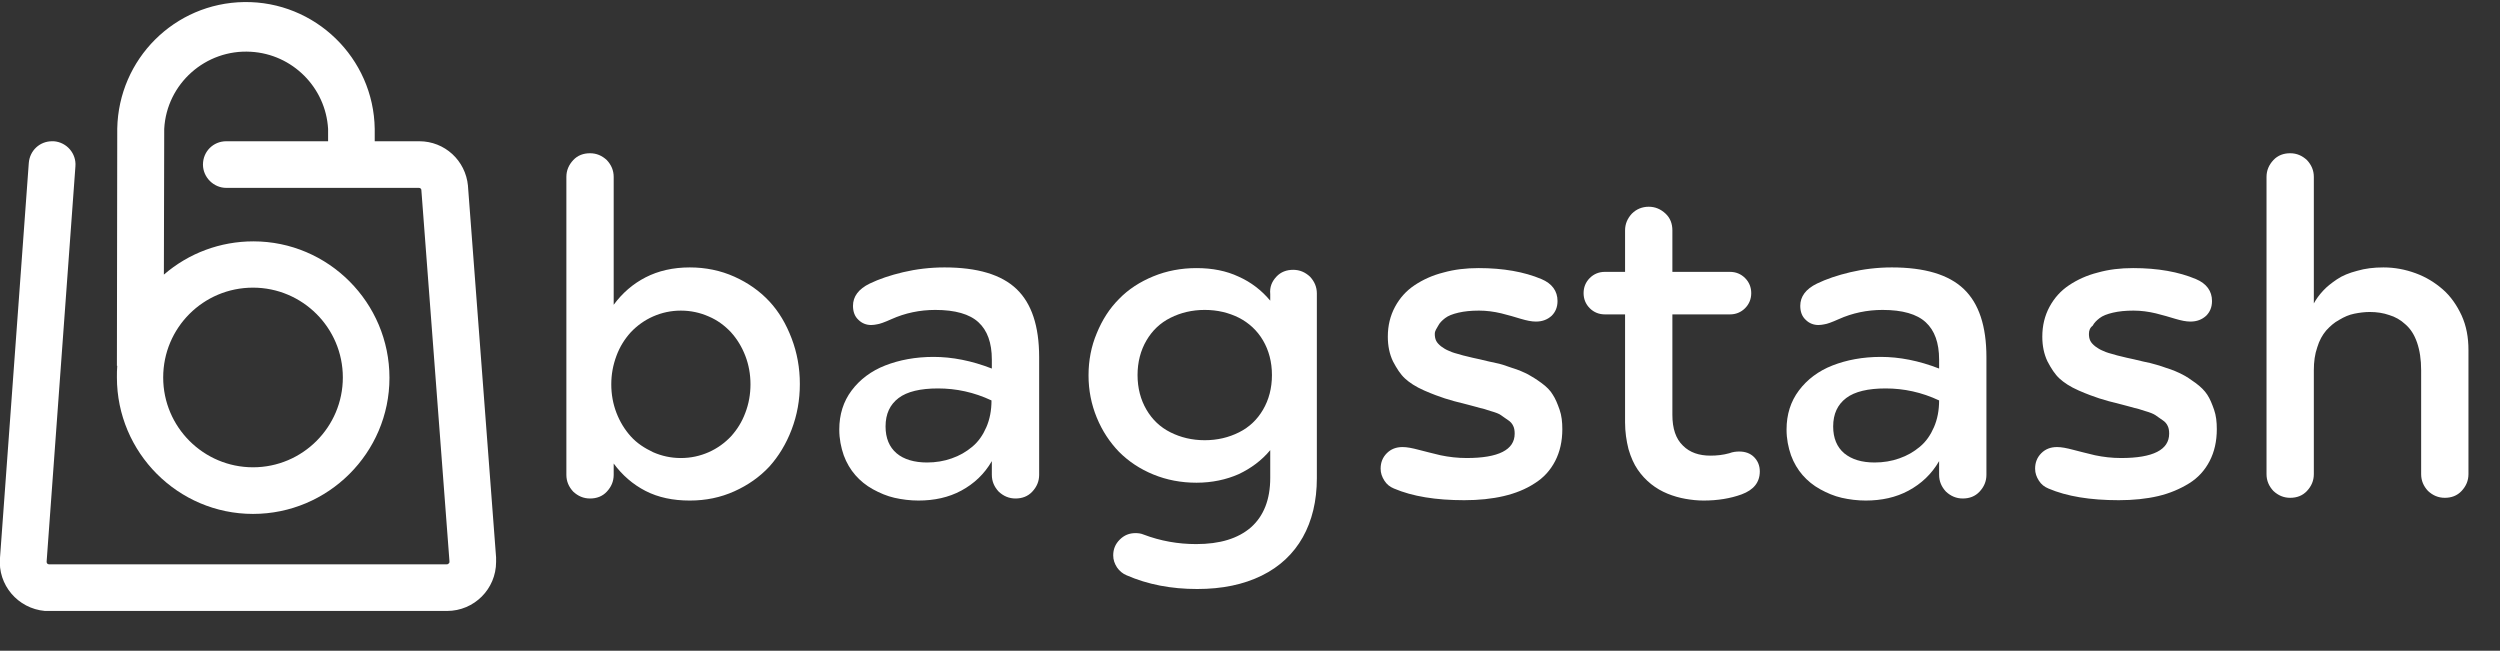<?xml version="1.0" encoding="utf-8"?>
<!-- Generator: Adobe Illustrator 23.1.0, SVG Export Plug-In . SVG Version: 6.00 Build 0)  -->
<svg version="1.1" id="katman_1" xmlns="http://www.w3.org/2000/svg" xmlns:xlink="http://www.w3.org/1999/xlink" x="0px" y="0px"
	 viewBox="0 0 729.2 189.8" style="enable-background:new 0 0 729.2 189.8;" xml:space="preserve">
<rect x="0" y="0" width="729.2" height="189.8" fill="#333333" stroke="none"/>
<style type="text/css">
	.st0{fill:#FFFFFF;}
	.st1{enable-background:new    ;}
</style>
<title>logo_white</title>
<path class="st0" d="M144.7,162.6l-8.2-108.3v-0.1c-0.7-7.4-6.8-13-14.2-13h-13v-3.6C109,16.9,91.9,0.3,71.2,0.6
	c-20.3,0.3-36.6,16.6-37,36.9l-0.1,69.2h0.1c-0.1,1.1-0.1,2.2-0.1,3.4c0,21.9,17.8,39.8,39.7,39.8c21.9,0,39.8-17.8,39.8-39.7
	c0-21.9-17.8-39.8-39.7-39.8c-9.6,0-18.8,3.4-26.1,9.7l0.1-42.5C48.6,24.4,60,14.3,73.2,15.1C85.3,15.8,95,25.5,95.7,37.6v3.6H66
	c-3.8,0-6.8,3-6.8,6.8c0,0,0,0,0,0l0,0c0,3.7,3.1,6.8,6.8,6.8h56.2c0.4,0,0.7,0.3,0.7,0.6l8.2,108.3v0.1c0,0.2,0,0.4-0.2,0.5
	c-0.1,0.2-0.3,0.3-0.6,0.3H14.3c-0.4,0-0.7-0.3-0.7-0.7c0,0,0-0.1,0-0.1l0,0L22,48.5c0.3-3.7-2.5-7-6.3-7.3c-0.2,0-0.3,0-0.5,0l0,0
	c-3.6,0-6.5,2.7-6.8,6.3L0,162.7c-0.7,7.9,5.2,14.8,13.1,15.5c0.4,0,0.8,0,1.2,0h116.1c7.9,0,14.3-6.4,14.3-14.3
	C144.7,163.4,144.7,163,144.7,162.6z M73.8,83.9c14.4,0,26.2,11.7,26.2,26.2c0,14.4-11.7,26.2-26.2,26.2
	c-14.4,0-26.2-11.7-26.2-26.2c0,0,0,0,0,0C47.6,95.6,59.3,83.9,73.8,83.9z"/>
<g class="st1">
	<path class="st0" d="M201.2,78c4.6,0,9,0.9,13,2.7c4,1.8,7.4,4.2,10.2,7.2s4.9,6.6,6.5,10.8c1.6,4.2,2.4,8.6,2.4,13.3
		c0,4.7-0.8,9.1-2.4,13.3c-1.6,4.2-3.8,7.8-6.5,10.8c-2.8,3-6.2,5.4-10.2,7.2s-8.3,2.7-13,2.7c-4.9,0-9.2-0.9-12.9-2.8
		c-3.7-1.9-6.8-4.6-9.3-8v3.3c0,1.9-0.7,3.5-2,4.9c-1.3,1.4-3,2-4.9,2c-1.9,0-3.5-0.7-4.9-2c-1.3-1.4-2-3-2-4.9V51.6
		c0-1.9,0.7-3.5,2-4.9c1.3-1.4,3-2,4.9-2c1.9,0,3.5,0.7,4.9,2c1.3,1.4,2,3,2,4.9v37.3c2.5-3.4,5.6-6.1,9.3-8
		C192,79,196.3,78,201.2,78z M190.5,131.9c2.5,1.1,5.2,1.7,8.1,1.7c2.9,0,5.6-0.6,8.1-1.7c2.5-1.1,4.7-2.7,6.5-4.6
		c1.8-2,3.2-4.2,4.2-6.9c1-2.6,1.5-5.4,1.5-8.3s-0.5-5.7-1.5-8.3s-2.4-4.9-4.2-6.9c-1.8-1.9-3.9-3.5-6.5-4.6
		c-2.5-1.1-5.2-1.7-8.1-1.7c-2.9,0-5.6,0.6-8.1,1.7c-2.5,1.1-4.7,2.7-6.5,4.6c-1.8,2-3.2,4.2-4.2,6.9s-1.5,5.4-1.5,8.3
		s0.5,5.7,1.5,8.3c1,2.6,2.4,4.9,4.2,6.9S188,130.7,190.5,131.9z"/>
	<path class="st0" d="M275.5,78c9.6,0,16.6,2.1,21,6.3c4.4,4.2,6.6,10.8,6.6,19.9v34.3c0,1.9-0.7,3.5-2,4.9c-1.3,1.4-3,2-4.9,2
		c-1.9,0-3.5-0.7-4.9-2c-1.3-1.4-2-3-2-4.9v-4c-2.2,3.8-5.2,6.6-8.9,8.6c-3.7,2-7.9,2.9-12.5,2.9c-2.4,0-4.8-0.3-7-0.8
		c-2.2-0.5-4.3-1.4-6.3-2.5c-2-1.1-3.7-2.5-5.1-4.1c-1.4-1.6-2.6-3.6-3.4-5.8c-0.8-2.3-1.3-4.8-1.3-7.5c0-4.4,1.2-8.2,3.6-11.4
		c2.4-3.2,5.7-5.7,9.8-7.3c4.1-1.6,8.8-2.5,14.1-2.5c5.4,0,11.1,1.1,17,3.4v-2.6c0-4.9-1.3-8.5-3.9-10.9c-2.6-2.4-6.8-3.6-12.6-3.6
		c-4.5,0-8.8,0.9-12.8,2.7c-2,0.9-3.4,1.4-4.2,1.5c-0.5,0.1-1.1,0.2-1.7,0.2c-1.4,0-2.7-0.5-3.7-1.5c-1.1-1-1.6-2.4-1.6-4.1
		c0-2.7,1.6-4.9,4.9-6.5c2.7-1.3,5.9-2.4,9.7-3.3S271.3,78,275.5,78z M270.4,134.9c2.5,0,5-0.4,7.2-1.2c2.3-0.8,4.2-1.9,6-3.4
		s3.1-3.4,4.1-5.7s1.5-4.9,1.5-7.8c-5.1-2.4-10.3-3.5-15.6-3.5c-5.1,0-9,0.9-11.5,2.8c-2.5,1.9-3.8,4.6-3.8,8.3c0,3.4,1.1,6,3.2,7.8
		S266.7,134.9,270.4,134.9z"/>
	<path class="st0" d="M372.3,80.7c1.3-1.4,3-2,4.9-2s3.5,0.7,4.9,2c1.3,1.4,2,3,2,4.9v53.9c0,6.6-1.4,12.4-4.1,17.2
		s-6.7,8.6-12,11.2c-5.3,2.6-11.5,3.9-18.8,3.9c-7.6,0-14.4-1.3-20.6-4c-1.2-0.5-2.1-1.3-2.8-2.3c-0.7-1.1-1.1-2.2-1.1-3.5
		c0-1.8,0.6-3.3,1.9-4.6c1.3-1.3,2.8-1.9,4.6-1.9c0.8,0,1.6,0.1,2.3,0.4c5,1.9,10.1,2.8,15.4,2.8c6.9,0,12.2-1.6,16-4.9
		c3.7-3.3,5.6-8.1,5.6-14.4v-8.1c-2.5,3-5.6,5.3-9.2,7c-3.6,1.6-7.8,2.5-12.3,2.5c-4.5,0-8.7-0.8-12.6-2.4c-3.9-1.6-7.2-3.8-10-6.6
		c-2.7-2.8-4.9-6.1-6.5-10s-2.4-8-2.4-12.3c0-4.4,0.8-8.5,2.4-12.3c1.6-3.9,3.7-7.2,6.5-10c2.7-2.8,6.1-5,10-6.6
		c3.9-1.6,8.1-2.4,12.6-2.4c4.6,0,8.7,0.8,12.3,2.5c3.6,1.6,6.7,4,9.2,7v-1.9C370.3,83.7,371,82.1,372.3,80.7z M341.4,126.1
		c3,1.5,6.3,2.3,10,2.3c3.7,0,7-0.8,10-2.3c3-1.5,5.3-3.7,7-6.6c1.7-2.9,2.6-6.3,2.6-10.1s-0.9-7.2-2.6-10.1c-1.7-2.9-4.1-5.1-7-6.6
		c-3-1.5-6.3-2.3-10-2.3c-3.7,0-7,0.8-10,2.3c-3,1.5-5.3,3.7-7,6.6c-1.7,2.9-2.6,6.3-2.6,10.1s0.9,7.2,2.6,10.1
		C336.1,122.4,338.4,124.6,341.4,126.1z"/>
</g>
<g class="st1">
	<path class="st0" d="M418.5,97.4c0,0.7,0.1,1.4,0.4,2c0.3,0.6,0.8,1.1,1.4,1.6c0.7,0.5,1.3,0.9,2,1.2c0.6,0.3,1.6,0.7,2.8,1
		c1.2,0.4,2.2,0.6,3,0.8c0.8,0.2,2,0.5,3.5,0.8c2.1,0.5,3.7,0.9,4.8,1.1s2.7,0.7,4.6,1.4c2,0.6,3.5,1.3,4.7,1.9
		c1.1,0.6,2.4,1.4,3.9,2.5c1.5,1.1,2.6,2.2,3.3,3.4c0.8,1.2,1.4,2.7,2,4.4c0.6,1.7,0.8,3.6,0.8,5.7c0,3.5-0.7,6.6-2.1,9.3
		c-1.4,2.7-3.4,4.9-6,6.5c-2.6,1.7-5.6,2.9-9,3.7s-7.3,1.2-11.5,1.2c-8.3,0-15.1-1.1-20.5-3.4c-1.2-0.5-2.1-1.2-2.8-2.3
		c-0.7-1.1-1.1-2.2-1.1-3.5c0-1.8,0.6-3.3,1.8-4.5c1.2-1.2,2.7-1.8,4.6-1.8c1.3,0,2.8,0.3,4.7,0.8c1.8,0.5,4,1,6.4,1.6
		c2.4,0.5,4.9,0.8,7.6,0.8c9.3,0,14-2.4,14-7.1c0-0.8-0.1-1.6-0.4-2.2c-0.3-0.7-0.8-1.3-1.6-1.8c-0.8-0.6-1.5-1-2-1.4
		s-1.6-0.8-3-1.2c-1.5-0.5-2.5-0.8-3.1-0.9c-0.6-0.2-1.9-0.5-3.7-1c-2.9-0.7-5.1-1.3-6.6-1.8c-1.5-0.5-3.5-1.2-6-2.3
		c-2.5-1.1-4.3-2.3-5.6-3.5c-1.3-1.2-2.4-2.9-3.5-5c-1-2.1-1.5-4.5-1.5-7.2c0-3.2,0.7-6.1,2.1-8.7c1.4-2.6,3.3-4.7,5.7-6.3
		c2.4-1.6,5.2-2.9,8.4-3.7c3.2-0.9,6.6-1.3,10.3-1.3c7.2,0,13.3,1.1,18.3,3.2c3.1,1.3,4.7,3.5,4.7,6.4c0,1.8-0.6,3.2-1.7,4.3
		c-1.2,1.1-2.7,1.7-4.6,1.7c-1.3,0-2.7-0.3-4.4-0.8c-1.7-0.5-3.6-1.1-5.7-1.6s-4.3-0.8-6.5-0.8c-2.3,0-4.3,0.2-6,0.6
		c-1.7,0.4-3,0.9-3.9,1.6c-0.9,0.7-1.6,1.4-2,2.2S418.5,96.4,418.5,97.4z"/>
	<path class="st0" d="M507.3,131.7c1.7,0,3.2,0.5,4.3,1.6s1.7,2.5,1.7,4.2c0,3.2-1.8,5.4-5.3,6.7c-3.3,1.2-7,1.8-11.1,1.8
		c-1.8,0-3.6-0.2-5.3-0.5c-1.7-0.3-3.5-0.8-5.2-1.5c-1.7-0.7-3.3-1.6-4.8-2.8c-1.5-1.2-2.8-2.6-3.9-4.2c-1.1-1.6-2-3.6-2.7-6
		c-0.6-2.4-1-5-1-7.8V91.7h-5.9c-1.7,0-3.2-0.6-4.4-1.8c-1.2-1.2-1.8-2.7-1.8-4.4c0-1.7,0.6-3.2,1.8-4.4c1.2-1.2,2.7-1.8,4.4-1.8
		h5.9V67.2c0-1.9,0.7-3.5,2-4.9c1.3-1.3,3-2,4.9-2s3.5,0.7,4.9,2s2,3,2,4.9v12.1h16.8c1.7,0,3.2,0.6,4.4,1.8
		c1.2,1.2,1.8,2.7,1.8,4.4c0,1.7-0.6,3.2-1.8,4.4s-2.7,1.8-4.4,1.8h-16.8V121c0,4,1,7,3.1,9c2,2,4.7,2.9,8,2.9
		c1.9,0,3.7-0.2,5.5-0.7C505.4,131.8,506.5,131.7,507.3,131.7z"/>
	<path class="st0" d="M551.8,78c9.6,0,16.6,2.1,21,6.3c4.4,4.2,6.6,10.8,6.6,19.9v34.3c0,1.9-0.7,3.5-2,4.9c-1.3,1.4-3,2-4.9,2
		c-1.9,0-3.5-0.7-4.9-2c-1.3-1.4-2-3-2-4.9v-4c-2.2,3.8-5.2,6.6-8.9,8.6c-3.7,2-7.9,2.9-12.5,2.9c-2.4,0-4.8-0.3-7-0.8
		c-2.2-0.5-4.3-1.4-6.3-2.5c-2-1.1-3.7-2.5-5.1-4.1s-2.6-3.6-3.4-5.8c-0.8-2.3-1.3-4.8-1.3-7.5c0-4.4,1.2-8.2,3.6-11.4
		c2.4-3.2,5.7-5.7,9.8-7.3c4.1-1.6,8.8-2.5,14.1-2.5c5.4,0,11.1,1.1,17,3.4v-2.6c0-4.9-1.3-8.5-3.9-10.9c-2.6-2.4-6.8-3.6-12.6-3.6
		c-4.5,0-8.8,0.9-12.8,2.7c-2,0.9-3.4,1.4-4.2,1.5c-0.5,0.1-1.1,0.2-1.7,0.2c-1.4,0-2.7-0.5-3.7-1.5c-1.1-1-1.6-2.4-1.6-4.1
		c0-2.7,1.6-4.9,4.9-6.5c2.7-1.3,5.9-2.4,9.7-3.3S547.6,78,551.8,78z M546.8,134.9c2.5,0,5-0.4,7.2-1.2c2.3-0.8,4.2-1.9,6-3.4
		s3.1-3.4,4.1-5.7c1-2.3,1.5-4.9,1.5-7.8c-5.1-2.4-10.3-3.5-15.6-3.5c-5.1,0-9,0.9-11.5,2.8c-2.5,1.9-3.8,4.6-3.8,8.3
		c0,3.4,1.1,6,3.2,7.8C540.1,134,543,134.9,546.8,134.9z"/>
	<path class="st0" d="M609.3,97.4c0,0.7,0.1,1.4,0.4,2c0.3,0.6,0.8,1.1,1.4,1.6c0.7,0.5,1.3,0.9,2,1.2c0.6,0.3,1.6,0.7,2.8,1
		c1.2,0.4,2.2,0.6,3,0.8c0.8,0.2,2,0.5,3.5,0.8c2.1,0.5,3.7,0.9,4.8,1.1c1.1,0.3,2.7,0.7,4.6,1.4c2,0.6,3.5,1.3,4.7,1.9
		s2.4,1.4,3.9,2.5s2.6,2.2,3.4,3.4c0.8,1.2,1.4,2.7,2,4.4s0.8,3.6,0.8,5.7c0,3.5-0.7,6.6-2.1,9.3c-1.4,2.7-3.4,4.9-6,6.5
		s-5.6,2.9-9,3.7c-3.4,0.8-7.3,1.2-11.5,1.2c-8.3,0-15.1-1.1-20.5-3.4c-1.2-0.5-2.1-1.2-2.8-2.3c-0.7-1.1-1.1-2.2-1.1-3.5
		c0-1.8,0.6-3.3,1.8-4.5c1.2-1.2,2.7-1.8,4.6-1.8c1.3,0,2.8,0.3,4.7,0.8c1.8,0.5,4,1,6.4,1.6c2.4,0.5,4.9,0.8,7.6,0.8
		c9.3,0,14-2.4,14-7.1c0-0.8-0.1-1.6-0.4-2.2c-0.3-0.7-0.8-1.3-1.6-1.8c-0.8-0.6-1.5-1-2-1.4c-0.6-0.4-1.6-0.8-3-1.2
		c-1.5-0.5-2.5-0.8-3.1-0.9c-0.6-0.2-1.9-0.5-3.7-1c-2.9-0.7-5.1-1.3-6.6-1.8c-1.5-0.5-3.5-1.2-6-2.3c-2.5-1.1-4.3-2.3-5.6-3.5
		c-1.3-1.2-2.4-2.9-3.5-5c-1-2.1-1.5-4.5-1.5-7.2c0-3.2,0.7-6.1,2.1-8.7s3.3-4.7,5.7-6.3c2.4-1.6,5.2-2.9,8.4-3.7
		c3.2-0.9,6.6-1.3,10.3-1.3c7.2,0,13.3,1.1,18.3,3.2c3.1,1.3,4.7,3.5,4.7,6.4c0,1.8-0.6,3.2-1.7,4.3c-1.2,1.1-2.7,1.7-4.6,1.7
		c-1.3,0-2.7-0.3-4.4-0.8s-3.6-1.1-5.7-1.6c-2.1-0.5-4.3-0.8-6.5-0.8c-2.3,0-4.3,0.2-6,0.6c-1.7,0.4-3,0.9-3.9,1.6s-1.6,1.4-2,2.2
		C609.6,95.6,609.3,96.4,609.3,97.4z"/>
	<path class="st0" d="M695.2,78c3.3,0,6.4,0.6,9.4,1.7s5.6,2.7,7.9,4.7s4.1,4.6,5.5,7.6c1.4,3.1,2,6.4,2,10.1v36.2
		c0,1.9-0.7,3.5-2,4.9c-1.3,1.4-3,2-4.9,2c-1.9,0-3.5-0.7-4.9-2c-1.3-1.4-2-3-2-4.9v-30.3c0-3.1-0.4-5.8-1.2-8.1
		c-0.8-2.3-1.9-4-3.4-5.3c-1.4-1.3-3-2.2-4.7-2.7c-1.7-0.6-3.6-0.9-5.7-0.9c-1.5,0-3,0.2-4.5,0.5c-1.5,0.3-2.9,0.9-4.4,1.8
		c-1.5,0.8-2.7,1.9-3.8,3.1c-1.1,1.3-2,2.9-2.6,4.9c-0.7,2-1,4.2-1,6.7v30.3c0,1.9-0.7,3.5-2,4.9c-1.3,1.4-3,2-4.9,2s-3.5-0.7-4.9-2
		c-1.3-1.4-2-3-2-4.9V51.6c0-1.9,0.7-3.5,2-4.9c1.3-1.4,3-2,4.9-2s3.5,0.7,4.9,2c1.3,1.4,2,3,2,4.9v36.9c0.7-1.3,1.6-2.5,2.7-3.7
		s2.4-2.2,4-3.3s3.6-1.9,5.9-2.5C689.9,78.3,692.4,78,695.2,78z"/>
</g>
</svg>
